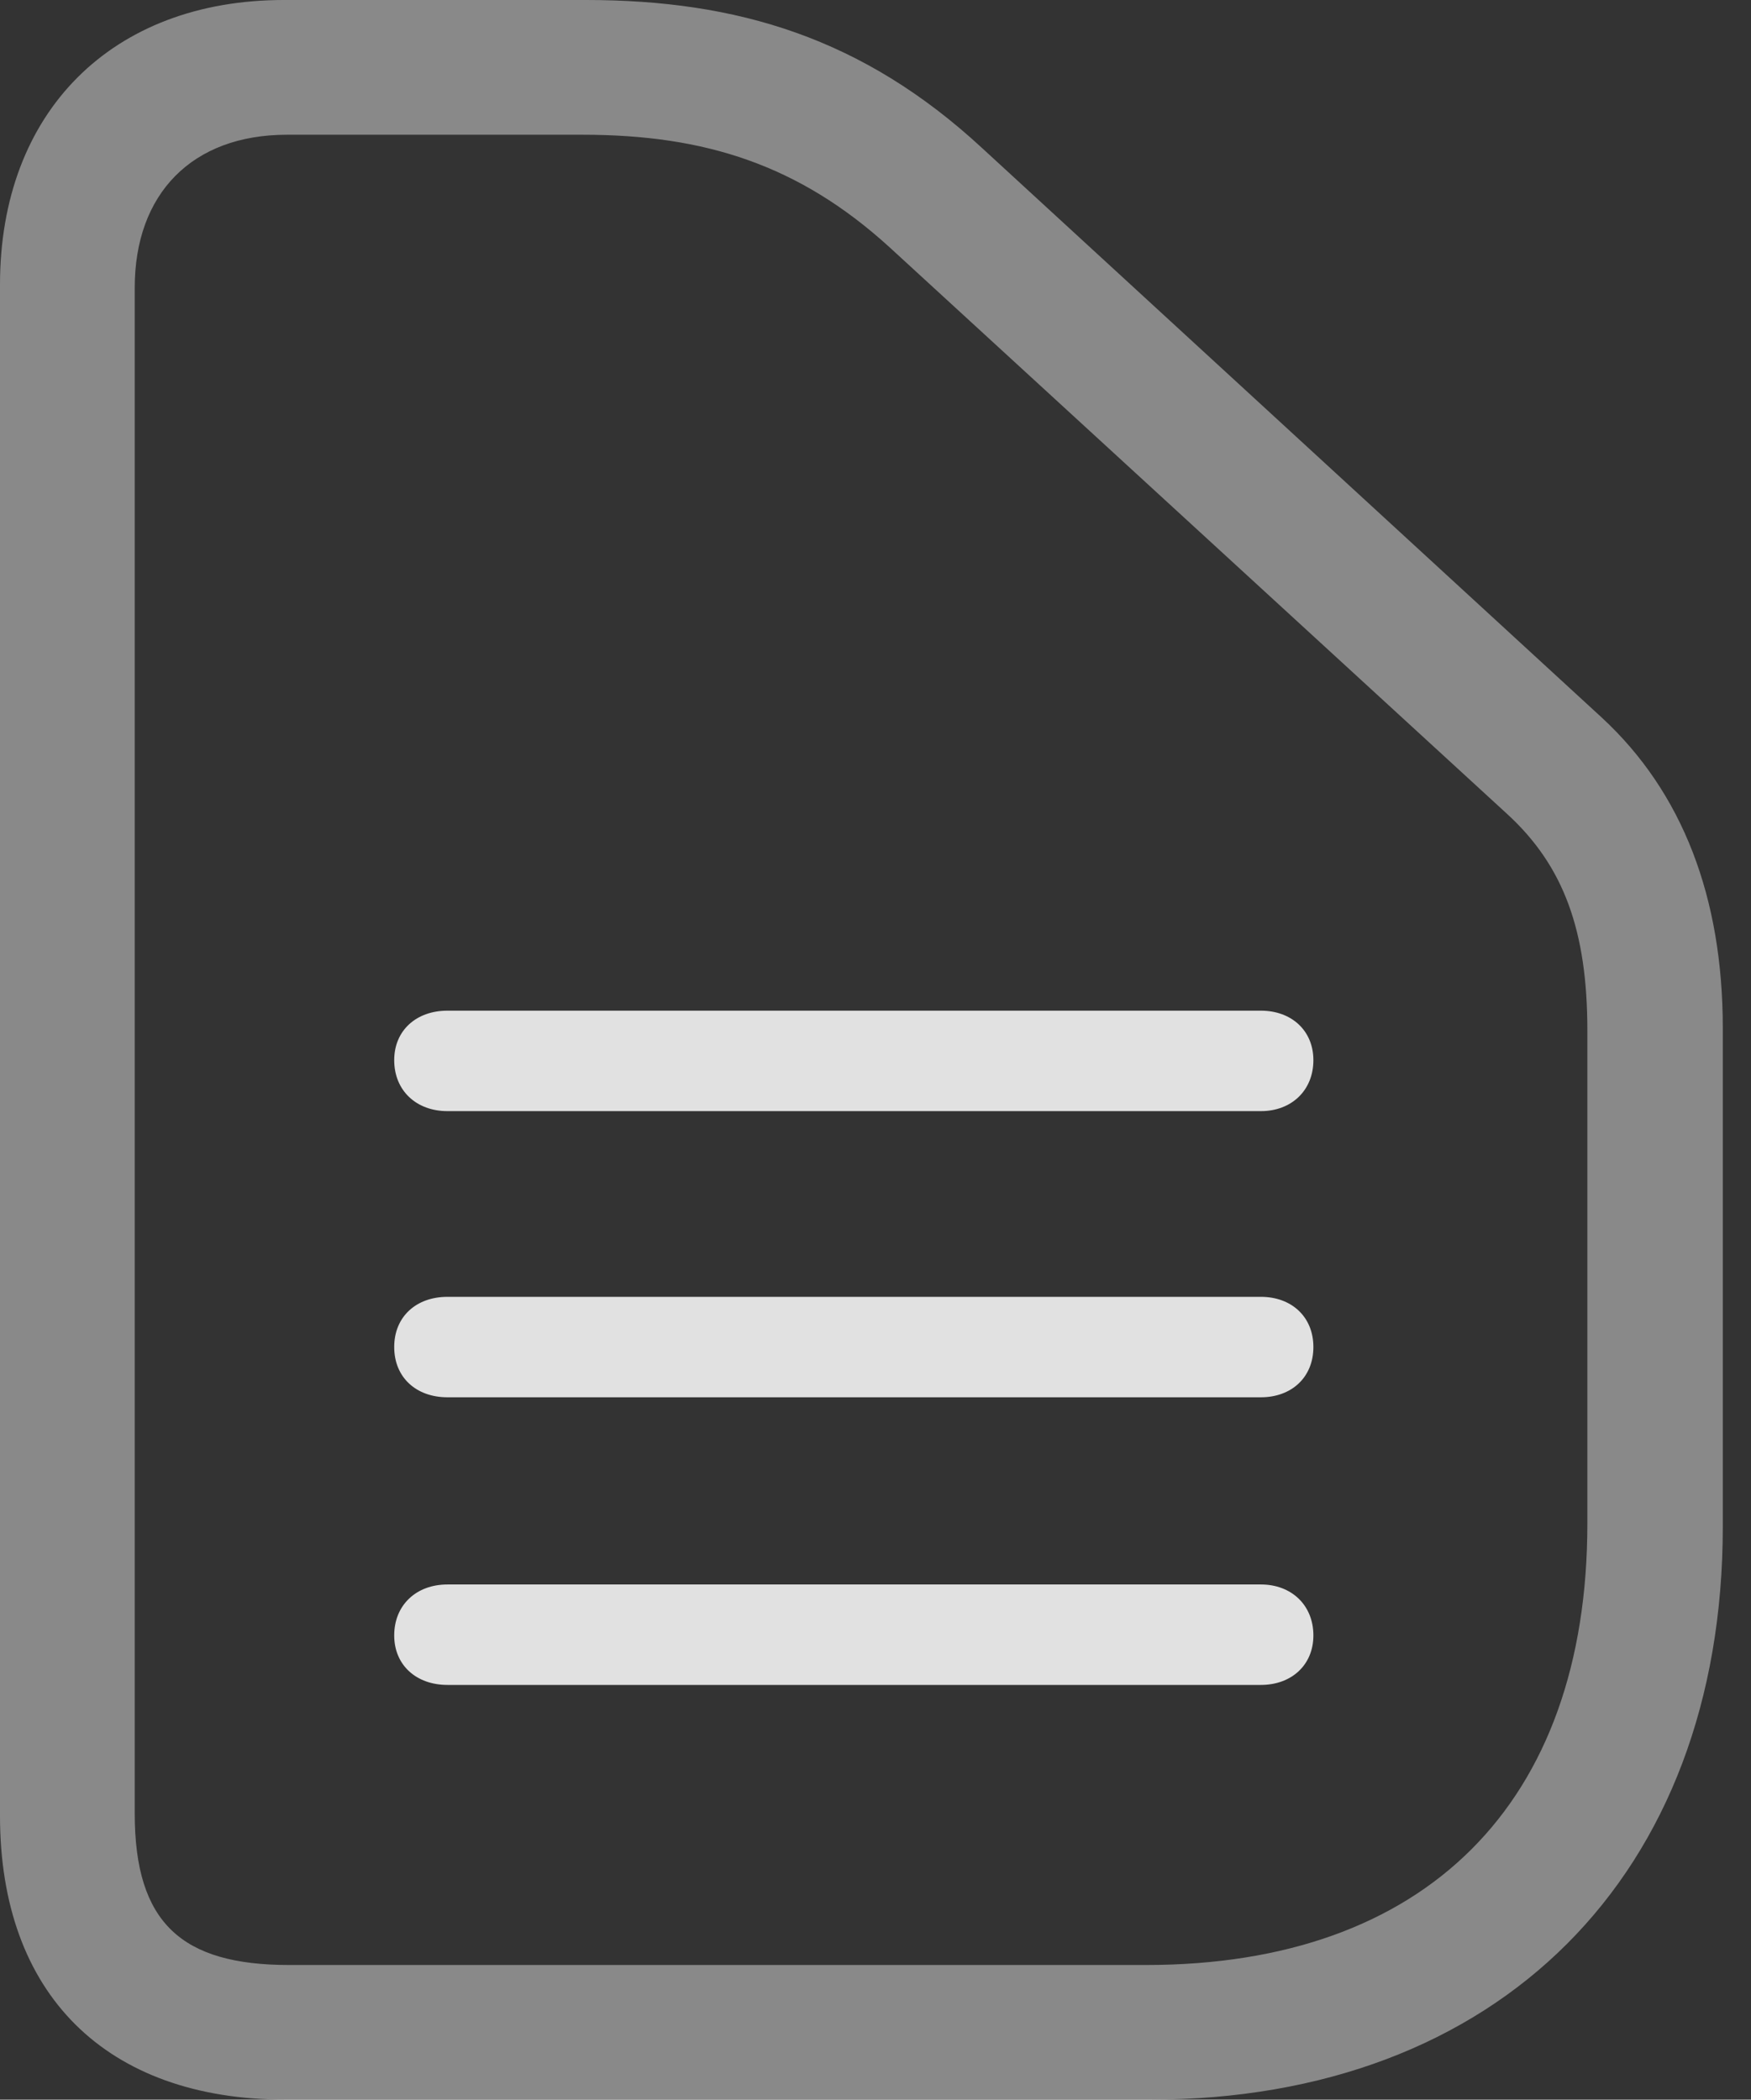 <?xml version="1.0" encoding="UTF-8"?>
<!--Generator: Apple Native CoreSVG 341-->
<!DOCTYPE svg
PUBLIC "-//W3C//DTD SVG 1.1//EN"
       "http://www.w3.org/Graphics/SVG/1.1/DTD/svg11.dtd">
<svg version="1.1" xmlns="http://www.w3.org/2000/svg" xmlns:xlink="http://www.w3.org/1999/xlink" viewBox="0 0 22.471 26.943">
 <rect x="0" y="0" width="22.471" height="26.943" fill="#333333" stroke="none"/>
 <g>
  <rect height="26.943" opacity="0" width="22.471" x="0" y="0"/>
  <path d="M14.756 26.943C19.229 26.943 22.109 24.062 22.109 19.59L22.109 13.193C22.109 11.514 21.592 10.166 20.557 9.209L12.598 1.895C11.074 0.488 9.463 0 7.52 0L3.643 0C1.436 0 0 1.436 0 3.652L0 23.301C0 25.586 1.357 26.943 3.672 26.943ZM14.707 25.215L3.711 25.215C2.334 25.215 1.729 24.678 1.729 23.271L1.729 3.691C1.729 2.49 2.461 1.729 3.682 1.729L7.48 1.729C9.053 1.729 10.254 2.119 11.406 3.164L19.346 10.449C20.068 11.113 20.371 11.943 20.371 13.223L20.371 19.551C20.371 23.145 18.291 25.215 14.707 25.215Z" fill="white" fill-opacity="0.425"/>
  <path d="M5.742 14.258L16.182 14.258C16.572 14.258 16.855 13.994 16.855 13.604C16.855 13.223 16.572 12.969 16.182 12.969L5.742 12.969C5.342 12.969 5.059 13.223 5.059 13.604C5.059 13.994 5.342 14.258 5.742 14.258ZM5.742 17.93L16.182 17.93C16.572 17.93 16.855 17.676 16.855 17.285C16.855 16.895 16.572 16.641 16.182 16.641L5.742 16.641C5.342 16.641 5.059 16.895 5.059 17.285C5.059 17.676 5.342 17.93 5.742 17.93ZM5.742 21.621L16.182 21.621C16.572 21.621 16.855 21.367 16.855 20.986C16.855 20.596 16.572 20.332 16.182 20.332L5.742 20.332C5.342 20.332 5.059 20.596 5.059 20.986C5.059 21.367 5.342 21.621 5.742 21.621Z" fill="white" fill-opacity="0.85"/>
 </g>
</svg>
